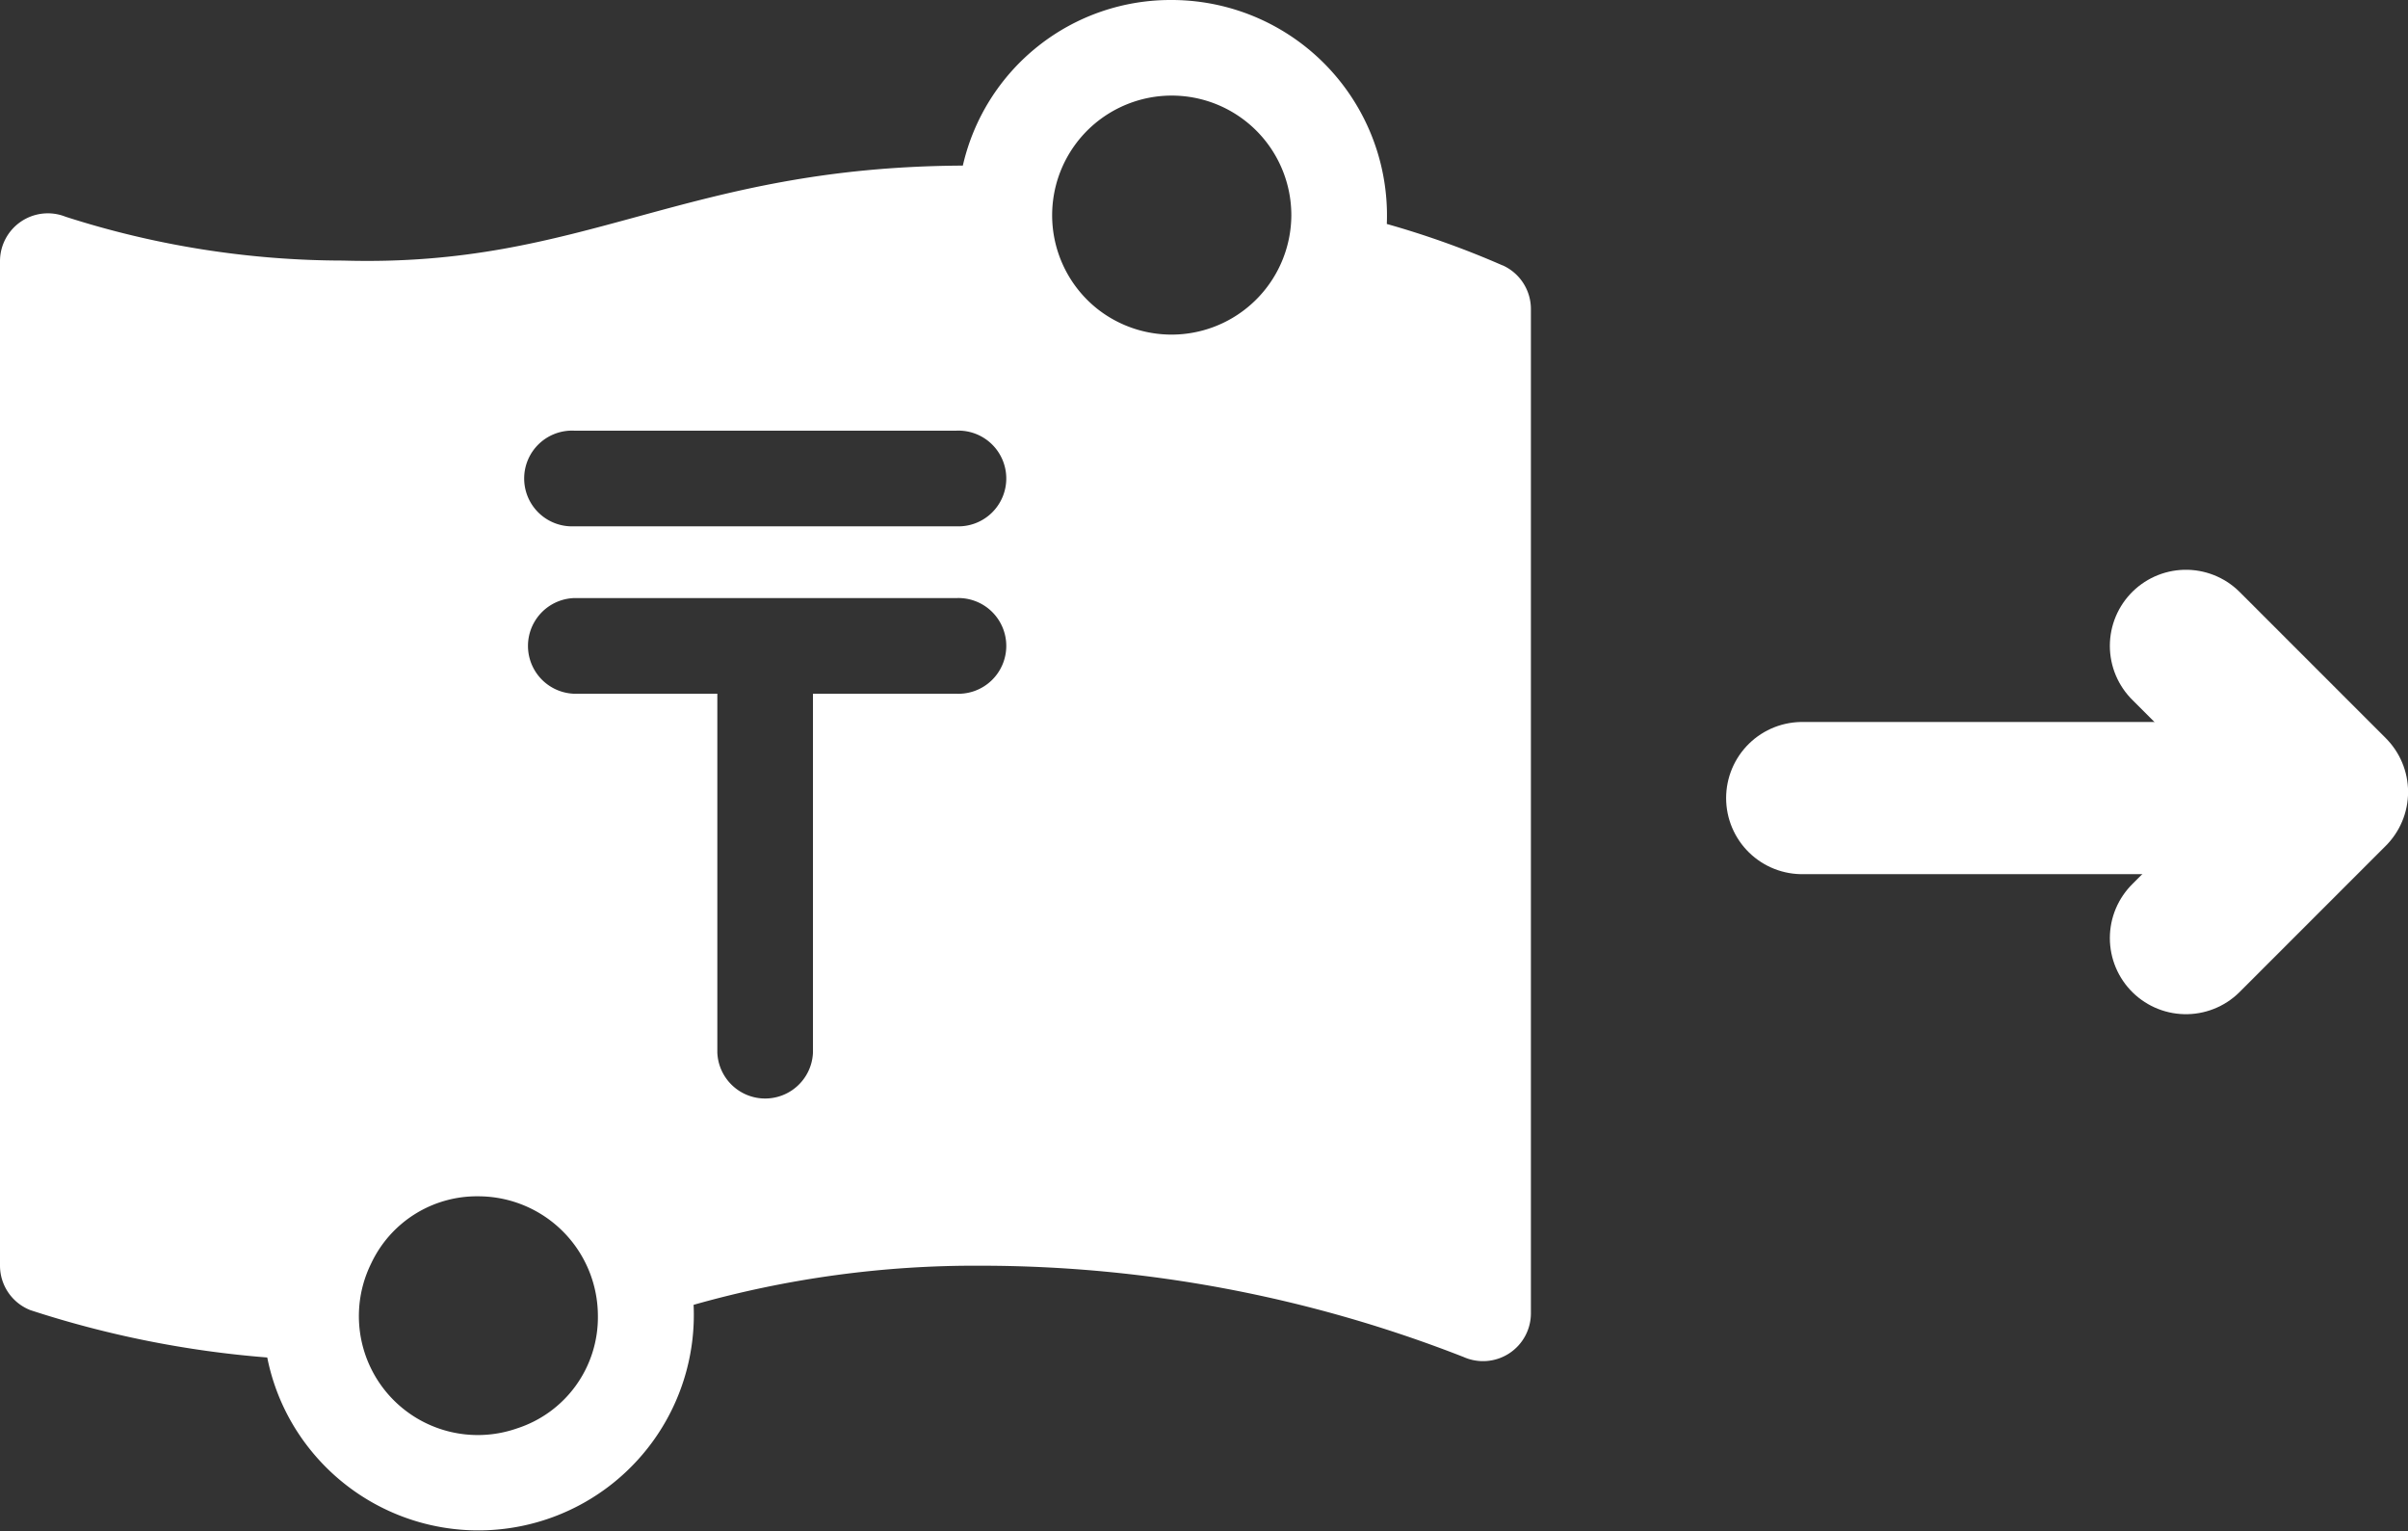 <svg xmlns="http://www.w3.org/2000/svg" width="31.652" height="20.119" viewBox="0 0 31.652 20.119">
  <rect x="0" y="0" width="31.652" height="20.119" fill="#333333" stroke="none"/>
  <g id="Group_604" data-name="Group 604" transform="translate(-29.544 -372.013)">
    <g id="tenge" transform="translate(33.53 368.013)">
      <path id="Path_284" data-name="Path 284" d="M19.761,3.486a11.773,11.773,0,0,0-1.518-.543A2.832,2.832,0,0,0,15.417,0a2.8,2.8,0,0,0-2.747,2.176c-3.682.018-4.956,1.341-8.147,1.248A11.968,11.968,0,0,1,.876,2.848a.629.629,0,0,0-.862.584v13.2a.628.628,0,0,0,.4.584,13.416,13.416,0,0,0,3.113.622,2.8,2.8,0,0,0,.55,1.192,2.832,2.832,0,0,0,5.054-1.884,13.564,13.564,0,0,1,3.776-.514,17.43,17.43,0,0,1,6.346,1.2.629.629,0,0,0,.884-.574V4.06a.629.629,0,0,0-.371-.573ZM6.809,18.77A1.563,1.563,0,0,1,4.894,16.6a1.535,1.535,0,0,1,1.407-.88,1.573,1.573,0,0,1,1.572,1.572A1.534,1.534,0,0,1,6.809,18.77Zm5.779-9.654H10.7v4.715a.629.629,0,0,1-1.257,0V9.116H7.558a.629.629,0,0,1,0-1.257h5.029a.629.629,0,1,1,0,1.257Zm0-2.2H7.558a.629.629,0,1,1,0-1.257h5.029a.629.629,0,1,1,0,1.257ZM14.427,4.05a1.572,1.572,0,1,1,2.561-1.221A1.575,1.575,0,0,1,14.427,4.05Z" transform="translate(-4 4)" fill="#fff"/>
    </g>
    <g id="Group_329" data-name="Group 329" transform="translate(-58.267 -69)">
      <line id="Line_21" data-name="Line 21" x2="5.267" transform="translate(111.5 451.5)" fill="none" stroke="#fff" stroke-linecap="round" stroke-width="2"/>
      <path id="Path_285" data-name="Path 285" d="M4104.277,1619.074l1.92,1.92-1.92,1.92" transform="translate(-3987.733 -1169.574)" fill="none" stroke="#fff" stroke-linecap="round" stroke-linejoin="round" stroke-width="2"/>
    </g>
  </g>
</svg>
